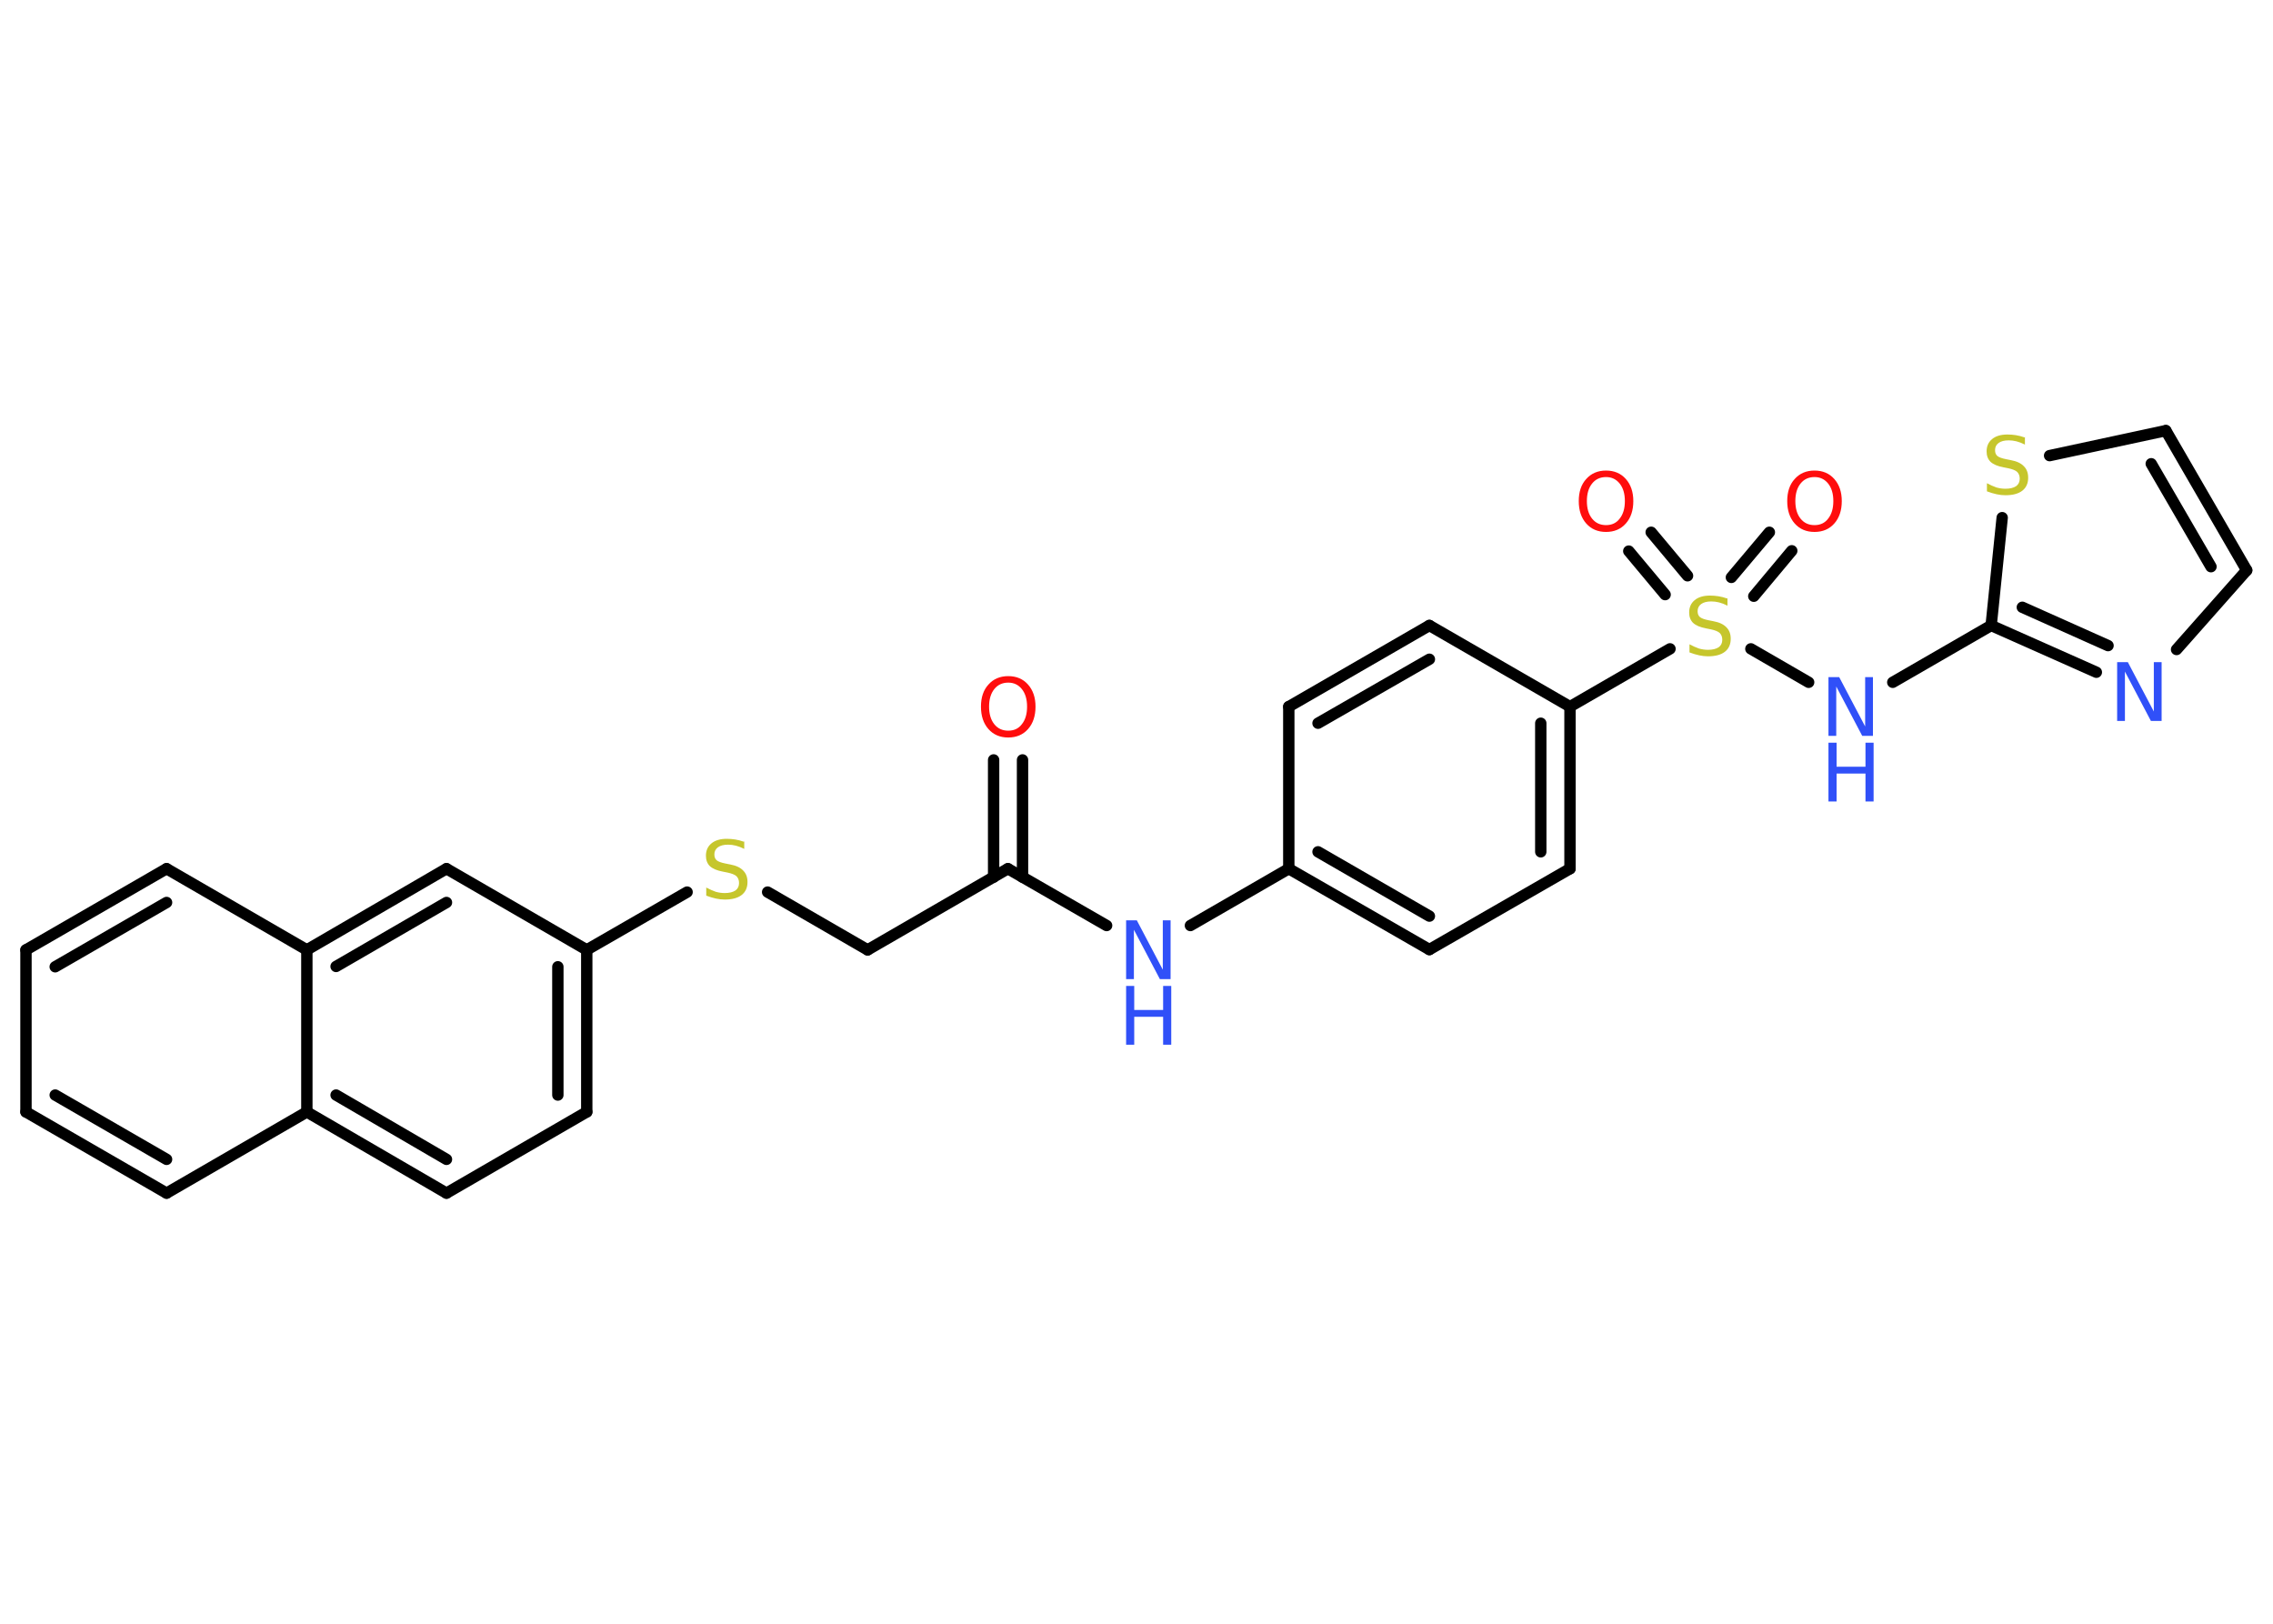 <?xml version='1.0' encoding='UTF-8'?>
<!DOCTYPE svg PUBLIC "-//W3C//DTD SVG 1.1//EN" "http://www.w3.org/Graphics/SVG/1.1/DTD/svg11.dtd">
<svg version='1.2' xmlns='http://www.w3.org/2000/svg' xmlns:xlink='http://www.w3.org/1999/xlink' width='70.0mm' height='50.0mm' viewBox='0 0 70.0 50.0'>
  <desc>Generated by the Chemistry Development Kit (http://github.com/cdk)</desc>
  <g stroke-linecap='round' stroke-linejoin='round' stroke='#000000' stroke-width='.35' fill='#3050F8'>
    <rect x='.0' y='.0' width='70.0' height='50.0' fill='#FFFFFF' stroke='none'/>
    <g id='mol1' class='mol'>
      <g id='mol1bnd1' class='bond'>
        <line x1='31.49' y1='23.4' x2='31.49' y2='27.01'/>
        <line x1='30.6' y1='23.4' x2='30.6' y2='27.01'/>
      </g>
      <line id='mol1bnd2' class='bond' x1='31.04' y1='26.75' x2='26.72' y2='29.25'/>
      <line id='mol1bnd3' class='bond' x1='26.72' y1='29.25' x2='23.64' y2='27.47'/>
      <line id='mol1bnd4' class='bond' x1='21.16' y1='27.47' x2='18.07' y2='29.25'/>
      <g id='mol1bnd5' class='bond'>
        <line x1='18.07' y1='34.24' x2='18.07' y2='29.25'/>
        <line x1='17.18' y1='33.72' x2='17.18' y2='29.77'/>
      </g>
      <line id='mol1bnd6' class='bond' x1='18.07' y1='34.24' x2='13.75' y2='36.74'/>
      <g id='mol1bnd7' class='bond'>
        <line x1='9.45' y1='34.24' x2='13.75' y2='36.74'/>
        <line x1='10.35' y1='33.72' x2='13.75' y2='35.7'/>
      </g>
      <line id='mol1bnd8' class='bond' x1='9.45' y1='34.24' x2='5.13' y2='36.74'/>
      <g id='mol1bnd9' class='bond'>
        <line x1='.8' y1='34.24' x2='5.13' y2='36.74'/>
        <line x1='1.7' y1='33.72' x2='5.13' y2='35.7'/>
      </g>
      <line id='mol1bnd10' class='bond' x1='.8' y1='34.24' x2='.8' y2='29.25'/>
      <g id='mol1bnd11' class='bond'>
        <line x1='5.13' y1='26.75' x2='.8' y2='29.25'/>
        <line x1='5.13' y1='27.79' x2='1.7' y2='29.77'/>
      </g>
      <line id='mol1bnd12' class='bond' x1='5.13' y1='26.75' x2='9.45' y2='29.25'/>
      <line id='mol1bnd13' class='bond' x1='9.45' y1='34.24' x2='9.45' y2='29.25'/>
      <g id='mol1bnd14' class='bond'>
        <line x1='13.75' y1='26.75' x2='9.45' y2='29.25'/>
        <line x1='13.75' y1='27.79' x2='10.35' y2='29.76'/>
      </g>
      <line id='mol1bnd15' class='bond' x1='18.07' y1='29.25' x2='13.75' y2='26.75'/>
      <line id='mol1bnd16' class='bond' x1='31.04' y1='26.75' x2='34.08' y2='28.5'/>
      <line id='mol1bnd17' class='bond' x1='36.66' y1='28.5' x2='39.69' y2='26.75'/>
      <g id='mol1bnd18' class='bond'>
        <line x1='39.69' y1='26.75' x2='44.02' y2='29.24'/>
        <line x1='40.59' y1='26.23' x2='44.02' y2='28.21'/>
      </g>
      <line id='mol1bnd19' class='bond' x1='44.02' y1='29.24' x2='48.35' y2='26.75'/>
      <g id='mol1bnd20' class='bond'>
        <line x1='48.35' y1='26.75' x2='48.35' y2='21.76'/>
        <line x1='47.45' y1='26.23' x2='47.45' y2='22.27'/>
      </g>
      <line id='mol1bnd21' class='bond' x1='48.35' y1='21.76' x2='51.43' y2='19.98'/>
      <g id='mol1bnd22' class='bond'>
        <line x1='53.32' y1='17.78' x2='54.49' y2='16.39'/>
        <line x1='54.01' y1='18.36' x2='55.18' y2='16.96'/>
      </g>
      <g id='mol1bnd23' class='bond'>
        <line x1='51.28' y1='18.31' x2='50.16' y2='16.97'/>
        <line x1='51.97' y1='17.73' x2='50.85' y2='16.39'/>
      </g>
      <line id='mol1bnd24' class='bond' x1='53.92' y1='19.98' x2='55.7' y2='21.01'/>
      <line id='mol1bnd25' class='bond' x1='58.29' y1='21.01' x2='61.32' y2='19.26'/>
      <g id='mol1bnd26' class='bond'>
        <line x1='61.32' y1='19.26' x2='64.56' y2='20.7'/>
        <line x1='62.28' y1='18.7' x2='64.92' y2='19.88'/>
      </g>
      <line id='mol1bnd27' class='bond' x1='67.03' y1='20.0' x2='69.19' y2='17.56'/>
      <g id='mol1bnd28' class='bond'>
        <line x1='69.19' y1='17.56' x2='66.7' y2='13.26'/>
        <line x1='68.09' y1='17.45' x2='66.25' y2='14.28'/>
      </g>
      <line id='mol1bnd29' class='bond' x1='66.7' y1='13.26' x2='63.12' y2='14.03'/>
      <line id='mol1bnd30' class='bond' x1='61.32' y1='19.26' x2='61.66' y2='15.94'/>
      <line id='mol1bnd31' class='bond' x1='48.35' y1='21.76' x2='44.02' y2='19.26'/>
      <g id='mol1bnd32' class='bond'>
        <line x1='44.02' y1='19.26' x2='39.69' y2='21.76'/>
        <line x1='44.02' y1='20.3' x2='40.59' y2='22.27'/>
      </g>
      <line id='mol1bnd33' class='bond' x1='39.69' y1='26.75' x2='39.69' y2='21.76'/>
      <path id='mol1atm1' class='atom' d='M31.05 21.02q-.27 .0 -.43 .2q-.16 .2 -.16 .54q.0 .34 .16 .54q.16 .2 .43 .2q.27 .0 .42 -.2q.16 -.2 .16 -.54q.0 -.34 -.16 -.54q-.16 -.2 -.42 -.2zM31.05 20.82q.38 .0 .61 .26q.23 .26 .23 .68q.0 .43 -.23 .69q-.23 .26 -.61 .26q-.38 .0 -.61 -.26q-.23 -.26 -.23 -.69q.0 -.43 .23 -.68q.23 -.26 .61 -.26z' stroke='none' fill='#FF0D0D'/>
      <path id='mol1atm4' class='atom' d='M22.92 25.9v.24q-.14 -.07 -.26 -.1q-.12 -.03 -.24 -.03q-.2 .0 -.31 .08q-.11 .08 -.11 .22q.0 .12 .07 .18q.07 .06 .27 .1l.15 .03q.27 .05 .4 .19q.13 .13 .13 .35q.0 .26 -.18 .4q-.18 .14 -.52 .14q-.13 .0 -.27 -.03q-.14 -.03 -.3 -.09v-.25q.15 .08 .29 .13q.14 .04 .28 .04q.21 .0 .33 -.08q.11 -.08 .11 -.23q.0 -.13 -.08 -.21q-.08 -.07 -.27 -.11l-.15 -.03q-.27 -.05 -.4 -.17q-.12 -.12 -.12 -.32q.0 -.24 .17 -.38q.17 -.14 .47 -.14q.13 .0 .26 .02q.13 .02 .27 .07z' stroke='none' fill='#C6C62C'/>
      <g id='mol1atm15' class='atom'>
        <path d='M34.68 28.34h.33l.8 1.52v-1.52h.24v1.81h-.33l-.8 -1.52v1.52h-.24v-1.81z' stroke='none'/>
        <path d='M34.68 30.36h.25v.74h.89v-.74h.25v1.81h-.25v-.86h-.89v.86h-.25v-1.81z' stroke='none'/>
      </g>
      <path id='mol1atm20' class='atom' d='M53.2 18.41v.24q-.14 -.07 -.26 -.1q-.12 -.03 -.24 -.03q-.2 .0 -.31 .08q-.11 .08 -.11 .22q.0 .12 .07 .18q.07 .06 .27 .1l.15 .03q.27 .05 .4 .19q.13 .13 .13 .35q.0 .26 -.18 .4q-.18 .14 -.52 .14q-.13 .0 -.27 -.03q-.14 -.03 -.3 -.09v-.25q.15 .08 .29 .13q.14 .04 .28 .04q.21 .0 .33 -.08q.11 -.08 .11 -.23q.0 -.13 -.08 -.21q-.08 -.07 -.27 -.11l-.15 -.03q-.27 -.05 -.4 -.17q-.12 -.12 -.12 -.32q.0 -.24 .17 -.38q.17 -.14 .47 -.14q.13 .0 .26 .02q.13 .02 .27 .07z' stroke='none' fill='#C6C62C'/>
      <path id='mol1atm21' class='atom' d='M55.88 14.69q-.27 .0 -.43 .2q-.16 .2 -.16 .54q.0 .34 .16 .54q.16 .2 .43 .2q.27 .0 .42 -.2q.16 -.2 .16 -.54q.0 -.34 -.16 -.54q-.16 -.2 -.42 -.2zM55.88 14.49q.38 .0 .61 .26q.23 .26 .23 .68q.0 .43 -.23 .69q-.23 .26 -.61 .26q-.38 .0 -.61 -.26q-.23 -.26 -.23 -.69q.0 -.43 .23 -.68q.23 -.26 .61 -.26z' stroke='none' fill='#FF0D0D'/>
      <path id='mol1atm22' class='atom' d='M49.46 14.69q-.27 .0 -.43 .2q-.16 .2 -.16 .54q.0 .34 .16 .54q.16 .2 .43 .2q.27 .0 .42 -.2q.16 -.2 .16 -.54q.0 -.34 -.16 -.54q-.16 -.2 -.42 -.2zM49.46 14.49q.38 .0 .61 .26q.23 .26 .23 .68q.0 .43 -.23 .69q-.23 .26 -.61 .26q-.38 .0 -.61 -.26q-.23 -.26 -.23 -.69q.0 -.43 .23 -.68q.23 -.26 .61 -.26z' stroke='none' fill='#FF0D0D'/>
      <g id='mol1atm23' class='atom'>
        <path d='M56.31 20.85h.33l.8 1.52v-1.52h.24v1.81h-.33l-.8 -1.52v1.52h-.24v-1.81z' stroke='none'/>
        <path d='M56.31 22.87h.25v.74h.89v-.74h.25v1.81h-.25v-.86h-.89v.86h-.25v-1.81z' stroke='none'/>
      </g>
      <path id='mol1atm25' class='atom' d='M65.2 20.39h.33l.8 1.52v-1.52h.24v1.81h-.33l-.8 -1.52v1.52h-.24v-1.81z' stroke='none'/>
      <path id='mol1atm28' class='atom' d='M62.36 13.45v.24q-.14 -.07 -.26 -.1q-.12 -.03 -.24 -.03q-.2 .0 -.31 .08q-.11 .08 -.11 .22q.0 .12 .07 .18q.07 .06 .27 .1l.15 .03q.27 .05 .4 .19q.13 .13 .13 .35q.0 .26 -.18 .4q-.18 .14 -.52 .14q-.13 .0 -.27 -.03q-.14 -.03 -.3 -.09v-.25q.15 .08 .29 .13q.14 .04 .28 .04q.21 .0 .33 -.08q.11 -.08 .11 -.23q.0 -.13 -.08 -.21q-.08 -.07 -.27 -.11l-.15 -.03q-.27 -.05 -.4 -.17q-.12 -.12 -.12 -.32q.0 -.24 .17 -.38q.17 -.14 .47 -.14q.13 .0 .26 .02q.13 .02 .27 .07z' stroke='none' fill='#C6C62C'/>
    </g>
  </g>
</svg>
